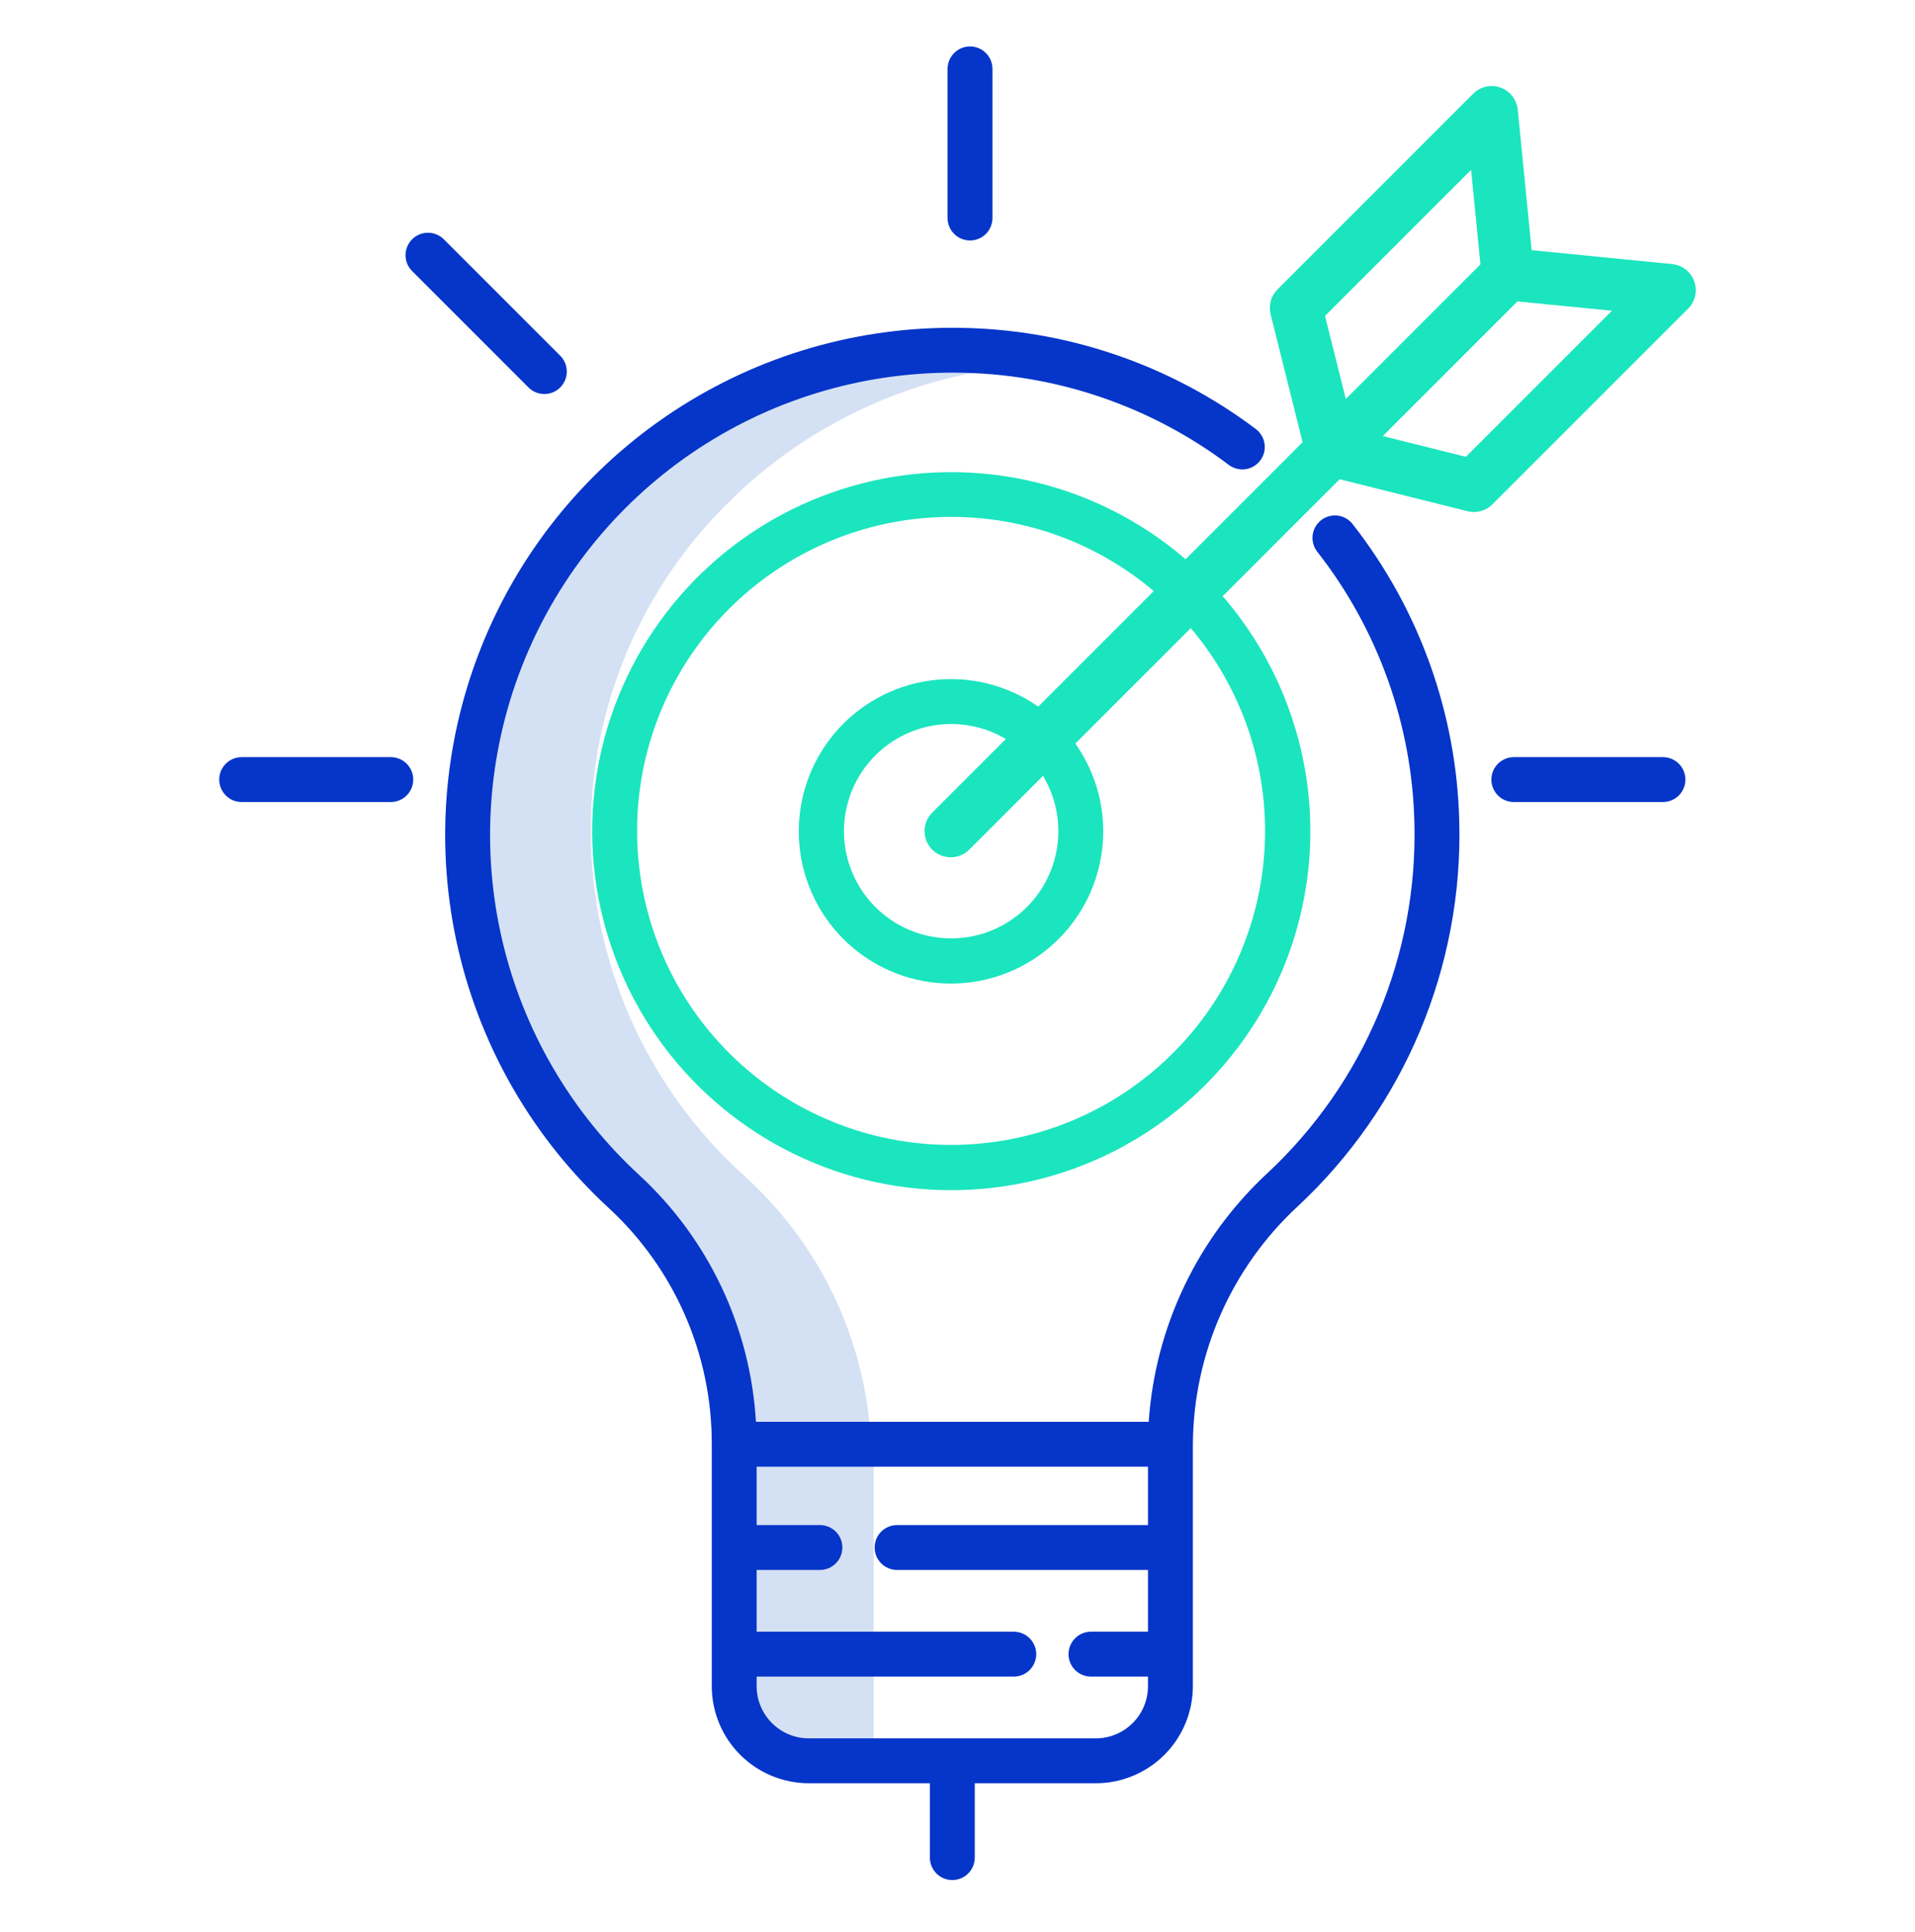 <svg width="113" height="114" viewBox="0 0 113 114" fill="none" xmlns="http://www.w3.org/2000/svg">
<path d="M51.553 86.413H44.636V102.634H51.553V86.413Z" fill="#D4E1F4"/>
<path d="M43.955 69.409C41.102 66.842 38.819 63.706 37.252 60.203C35.685 56.699 34.87 52.906 34.859 49.069C34.854 45.407 35.588 41.783 37.018 38.413C38.447 35.042 40.543 31.995 43.179 29.455C47.625 25.118 53.383 22.378 59.553 21.664C58.513 21.538 57.468 21.469 56.421 21.458C56.333 21.458 56.245 21.458 56.158 21.458C48.772 21.427 41.669 24.299 36.381 29.456C33.745 31.996 31.649 35.043 30.22 38.414C28.79 41.784 28.055 45.408 28.061 49.07C28.072 52.907 28.887 56.7 30.454 60.204C32.021 63.707 34.304 66.843 37.157 69.41C41.407 73.262 44.044 78.577 44.541 84.29H51.339C50.842 78.576 48.205 73.261 43.955 69.409Z" fill="#D4E1F4"/>
<path d="M35.956 71.31C37.869 73.085 39.394 75.237 40.434 77.63C41.474 80.023 42.007 82.606 42 85.216V99.493C42.002 101.011 42.605 102.466 43.678 103.539C44.751 104.612 46.206 105.216 47.724 105.218H54.87V109.605C54.87 109.956 55.01 110.293 55.258 110.541C55.506 110.79 55.843 110.929 56.194 110.929C56.545 110.929 56.882 110.79 57.131 110.541C57.379 110.293 57.519 109.956 57.519 109.605V105.218H64.665C66.182 105.216 67.637 104.612 68.71 103.539C69.784 102.466 70.387 101.011 70.389 99.493V85.195C70.408 82.557 70.969 79.95 72.035 77.537C73.102 75.124 74.652 72.955 76.591 71.165C79.692 68.272 82.145 64.754 83.786 60.843C85.426 56.931 86.218 52.717 86.109 48.477C85.956 42.101 83.749 35.945 79.816 30.924C79.709 30.787 79.576 30.672 79.425 30.586C79.274 30.5 79.107 30.445 78.935 30.423C78.762 30.402 78.587 30.415 78.419 30.461C78.251 30.507 78.094 30.586 77.957 30.693C77.82 30.8 77.705 30.933 77.619 31.084C77.534 31.235 77.478 31.402 77.457 31.575C77.436 31.747 77.448 31.922 77.495 32.09C77.541 32.258 77.62 32.415 77.727 32.552C81.31 37.126 83.321 42.735 83.461 48.545C83.561 52.409 82.838 56.251 81.343 59.816C79.847 63.381 77.612 66.588 74.784 69.224C70.666 73.041 68.162 78.288 67.783 83.89H44.606C44.282 78.342 41.825 73.134 37.748 69.358C33.701 65.642 30.87 60.792 29.627 55.441C28.383 50.09 28.784 44.488 30.777 39.369C32.77 34.249 36.263 29.851 40.797 26.75C45.332 23.649 50.697 21.99 56.191 21.989C56.277 21.989 56.362 21.989 56.448 21.989C62.248 22.032 67.881 23.941 72.513 27.433C72.794 27.644 73.147 27.734 73.495 27.685C73.842 27.635 74.156 27.449 74.367 27.168C74.578 26.887 74.668 26.534 74.618 26.186C74.569 25.839 74.383 25.525 74.102 25.314C69.019 21.483 62.838 19.389 56.473 19.342C56.379 19.341 56.285 19.34 56.191 19.34C50.164 19.341 44.277 21.161 39.302 24.564C34.327 27.966 30.495 32.791 28.308 38.408C26.121 44.024 25.681 50.17 27.046 56.041C28.41 61.912 31.516 67.234 35.956 71.31ZM64.664 102.569H47.723C46.908 102.568 46.126 102.244 45.55 101.667C44.973 101.09 44.649 100.309 44.648 99.493V98.925H59.822C60.173 98.925 60.51 98.786 60.758 98.537C61.006 98.289 61.146 97.952 61.146 97.601C61.146 97.25 61.006 96.913 60.758 96.665C60.51 96.416 60.173 96.277 59.822 96.277H44.648V92.633H48.381C48.733 92.633 49.069 92.493 49.318 92.245C49.566 91.997 49.706 91.66 49.706 91.309C49.706 90.957 49.566 90.621 49.318 90.372C49.069 90.124 48.733 89.984 48.381 89.984H44.648V86.539H67.74V89.984H52.935C52.584 89.984 52.247 90.124 51.999 90.372C51.75 90.621 51.611 90.957 51.611 91.309C51.611 91.66 51.75 91.997 51.999 92.245C52.247 92.493 52.584 92.633 52.935 92.633H67.74V96.276H64.376C64.024 96.276 63.688 96.416 63.439 96.664C63.191 96.913 63.051 97.249 63.051 97.601C63.051 97.952 63.191 98.289 63.439 98.537C63.688 98.785 64.024 98.925 64.376 98.925H67.74V99.493C67.739 100.309 67.415 101.09 66.838 101.667C66.261 102.244 65.48 102.568 64.664 102.569Z" fill="#0635C9"/>
<path d="M57.239 14.189C57.59 14.189 57.927 14.049 58.175 13.801C58.423 13.553 58.563 13.216 58.563 12.865V4.065C58.563 3.713 58.423 3.377 58.175 3.128C57.927 2.88 57.59 2.74 57.239 2.74C56.887 2.74 56.551 2.88 56.302 3.128C56.054 3.377 55.914 3.713 55.914 4.065V12.865C55.914 13.216 56.054 13.553 56.302 13.801C56.551 14.049 56.887 14.189 57.239 14.189Z" fill="#0635C9"/>
<path d="M98.127 44.674H89.327C88.976 44.674 88.639 44.814 88.391 45.062C88.142 45.31 88.003 45.647 88.003 45.998C88.003 46.349 88.142 46.686 88.391 46.935C88.639 47.183 88.976 47.322 89.327 47.322H98.127C98.478 47.322 98.815 47.183 99.064 46.935C99.312 46.686 99.451 46.349 99.451 45.998C99.451 45.647 99.312 45.31 99.064 45.062C98.815 44.814 98.478 44.674 98.127 44.674Z" fill="#0635C9"/>
<path d="M14.26 47.322H23.06C23.412 47.322 23.748 47.183 23.997 46.935C24.245 46.686 24.384 46.349 24.384 45.998C24.384 45.647 24.245 45.31 23.997 45.062C23.748 44.814 23.412 44.674 23.06 44.674H14.26C13.909 44.674 13.572 44.814 13.324 45.062C13.075 45.31 12.936 45.647 12.936 45.998C12.936 46.349 13.075 46.686 13.324 46.935C13.572 47.183 13.909 47.322 14.26 47.322Z" fill="#0635C9"/>
<path d="M31.184 22.861C31.432 23.11 31.769 23.249 32.12 23.249C32.472 23.249 32.809 23.11 33.057 22.861C33.305 22.613 33.445 22.276 33.445 21.925C33.445 21.574 33.305 21.237 33.057 20.988L26.19 14.121C25.942 13.873 25.605 13.733 25.253 13.733C24.902 13.733 24.565 13.873 24.317 14.121C24.069 14.37 23.929 14.707 23.929 15.058C23.929 15.409 24.069 15.746 24.317 15.994L31.184 22.861Z" fill="#0635C9"/>
<path d="M56.132 70.224C60.193 70.226 64.169 69.061 67.586 66.867C71.003 64.673 73.717 61.543 75.405 57.849C77.093 54.156 77.683 50.055 77.106 46.035C76.528 42.016 74.807 38.247 72.148 35.178L79.049 28.277L86.599 30.164C86.857 30.229 87.129 30.225 87.386 30.154C87.643 30.083 87.877 29.946 88.066 29.758L99.612 18.212C99.819 18.005 99.963 17.744 100.027 17.458C100.091 17.172 100.073 16.875 99.974 16.599C99.876 16.324 99.701 16.082 99.47 15.902C99.24 15.722 98.962 15.611 98.671 15.582L90.379 14.762L89.559 6.47C89.53 6.179 89.419 5.902 89.239 5.671C89.059 5.44 88.817 5.266 88.542 5.167C88.266 5.069 87.969 5.05 87.683 5.115C87.397 5.179 87.136 5.323 86.929 5.53L75.382 17.077C75.194 17.265 75.057 17.5 74.986 17.757C74.915 18.014 74.911 18.285 74.976 18.544L76.863 26.093L69.959 32.997C67.371 30.765 64.281 29.194 60.953 28.415C57.625 27.637 54.158 27.675 50.849 28.527C47.539 29.378 44.484 31.018 41.946 33.306C39.407 35.594 37.46 38.462 36.27 41.666C35.08 44.87 34.683 48.314 35.112 51.705C35.542 55.095 36.785 58.331 38.737 61.137C40.688 63.943 43.289 66.235 46.318 67.817C49.347 69.4 52.715 70.226 56.132 70.225V70.224ZM86.498 26.954L81.596 25.729L89.541 17.784L95.118 18.335L86.498 26.954ZM78.186 18.642L86.806 10.022L87.357 15.598L79.412 23.543L78.186 18.642ZM56.132 30.498C60.508 30.494 64.742 32.046 68.079 34.876L61.264 41.691C59.422 40.402 57.164 39.852 54.935 40.147C52.706 40.443 50.67 41.563 49.227 43.287C47.784 45.012 47.041 47.214 47.143 49.46C47.245 51.706 48.185 53.831 49.779 55.418C51.372 57.004 53.502 57.935 55.748 58.027C57.994 58.119 60.193 57.365 61.911 55.915C63.629 54.465 64.74 52.423 65.026 50.193C65.312 47.963 64.751 45.707 63.454 43.871L70.266 37.06C72.992 40.282 74.536 44.339 74.643 48.558C74.75 52.778 73.412 56.907 70.853 60.263C68.293 63.619 64.664 66.001 60.566 67.013C56.468 68.026 52.148 67.609 48.319 65.832C44.491 64.055 41.384 61.024 39.513 57.24C37.642 53.457 37.119 49.148 38.03 45.026C38.941 40.905 41.232 37.218 44.524 34.577C47.816 31.935 51.911 30.496 56.132 30.498V30.498ZM62.45 49.037C62.452 50.432 61.991 51.789 61.141 52.896C60.291 54.003 59.098 54.798 57.749 55.156C56.401 55.514 54.971 55.417 53.684 54.878C52.396 54.339 51.323 53.389 50.631 52.177C49.94 50.964 49.669 49.557 49.861 48.175C50.052 46.792 50.696 45.512 51.691 44.533C52.687 43.555 53.977 42.933 55.363 42.765C56.749 42.597 58.151 42.892 59.352 43.603L55.008 47.947C54.718 48.237 54.556 48.63 54.556 49.039C54.556 49.449 54.718 49.842 55.008 50.132C55.298 50.422 55.691 50.584 56.1 50.584C56.51 50.584 56.903 50.422 57.193 50.132L61.544 45.781C62.138 46.763 62.451 47.889 62.45 49.037Z" fill="#1AE5BE"/>
</svg>
